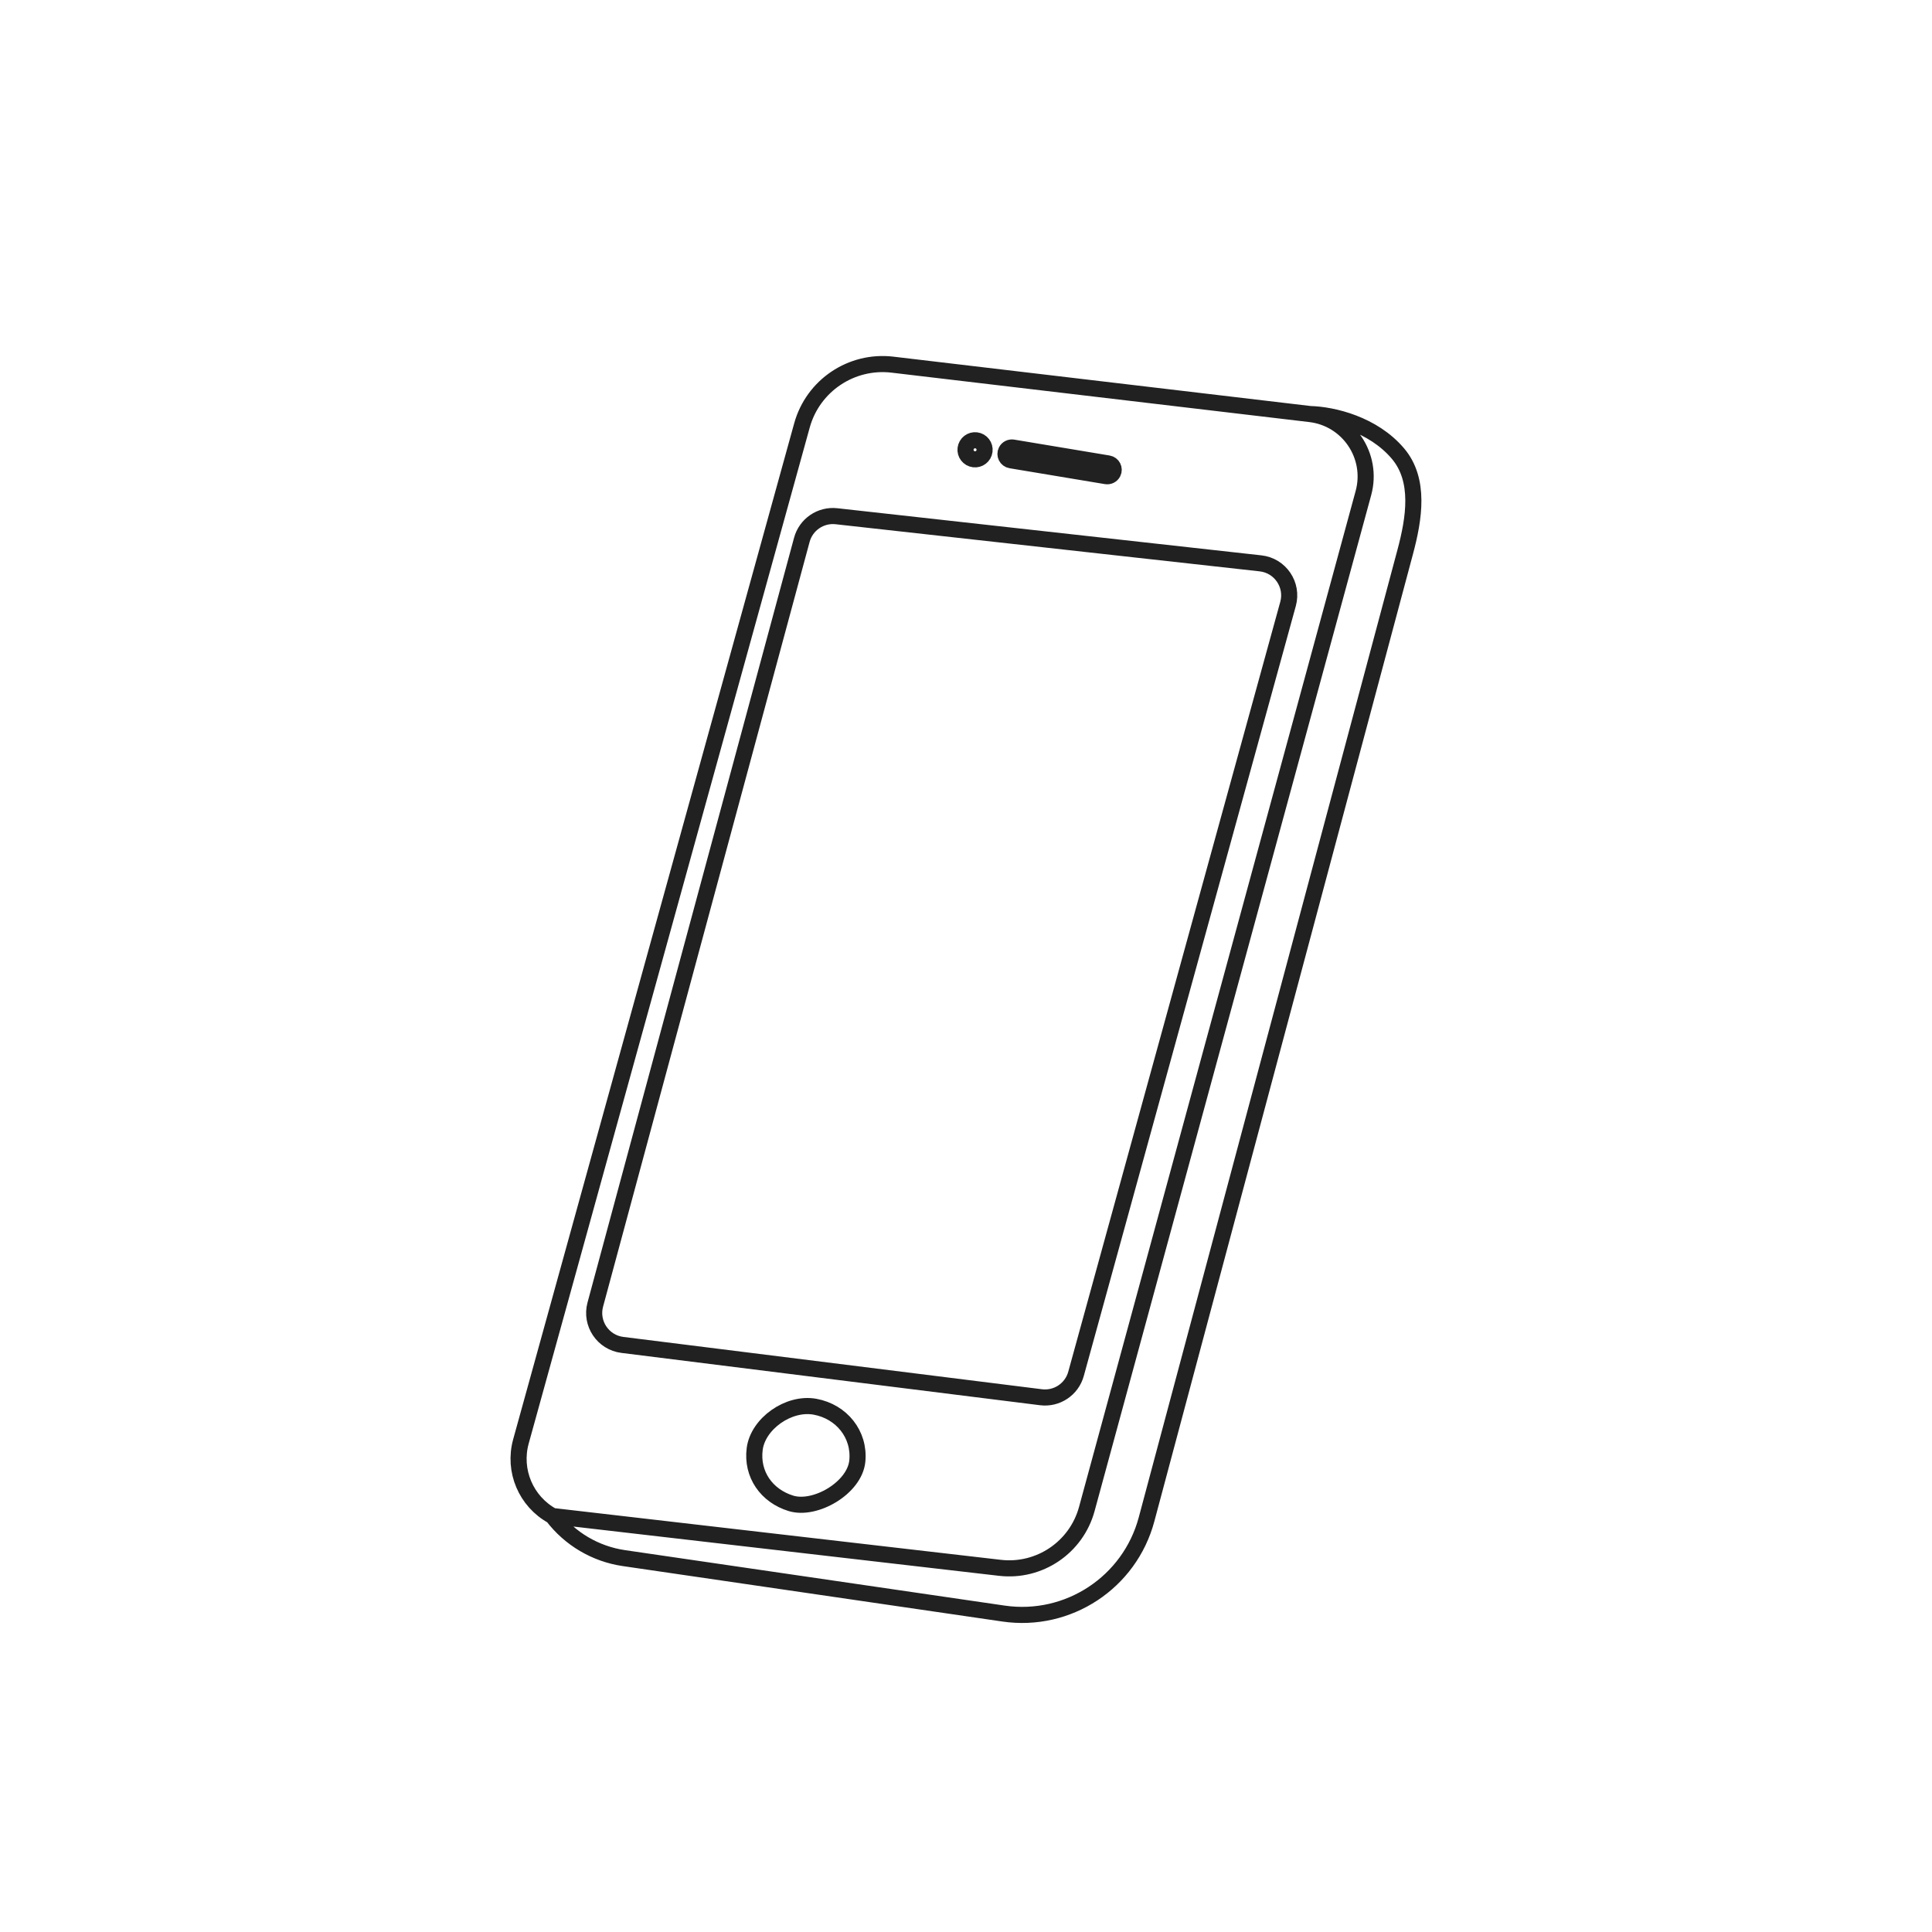 <svg width="120" height="120" viewBox="0 0 120 120" fill="none" xmlns="http://www.w3.org/2000/svg">
<path d="M81.375 25.718L55.43 22.649C52.882 22.348 50.495 23.951 49.811 26.424L32.356 89.531C31.855 91.344 32.667 93.262 34.317 94.163M81.375 25.718C82.789 25.755 85.279 26.343 86.828 28.17C88.223 29.816 87.838 32.2 87.28 34.284L71.214 94.371C70.166 98.293 66.346 100.808 62.329 100.221L38.75 96.777C36.987 96.519 35.396 95.581 34.317 94.163M81.375 25.718C83.745 25.998 85.312 28.32 84.685 30.622L67.504 93.727C66.855 96.112 64.56 97.665 62.105 97.38L34.317 94.163M46.875 90C46.674 91.571 47.611 92.909 49.125 93.375C50.639 93.841 53.087 92.412 53.25 90.75C53.413 89.088 52.267 87.677 50.625 87.375C48.983 87.073 47.076 88.429 46.875 90ZM60.75 27.375C60.439 27.271 60.104 27.439 60 27.75C59.896 28.061 60.064 28.396 60.375 28.5C60.686 28.604 61.021 28.436 61.125 28.125C61.229 27.814 61.061 27.479 60.75 27.375ZM68.708 29.576L62.785 28.589C62.519 28.545 62.372 28.256 62.493 28.015C62.571 27.857 62.743 27.77 62.917 27.799L68.84 28.786C69.106 28.83 69.253 29.119 69.132 29.36C69.054 29.518 68.882 29.605 68.708 29.576ZM64.658 86.785L38.657 83.535C37.452 83.385 36.658 82.202 36.975 81.029L49.803 33.531C50.06 32.578 50.974 31.955 51.955 32.064L78.295 34.991C79.518 35.127 80.329 36.324 80.003 37.51L66.834 85.332C66.571 86.29 65.644 86.909 64.658 86.785Z" stroke="#212121"/>
</svg>
